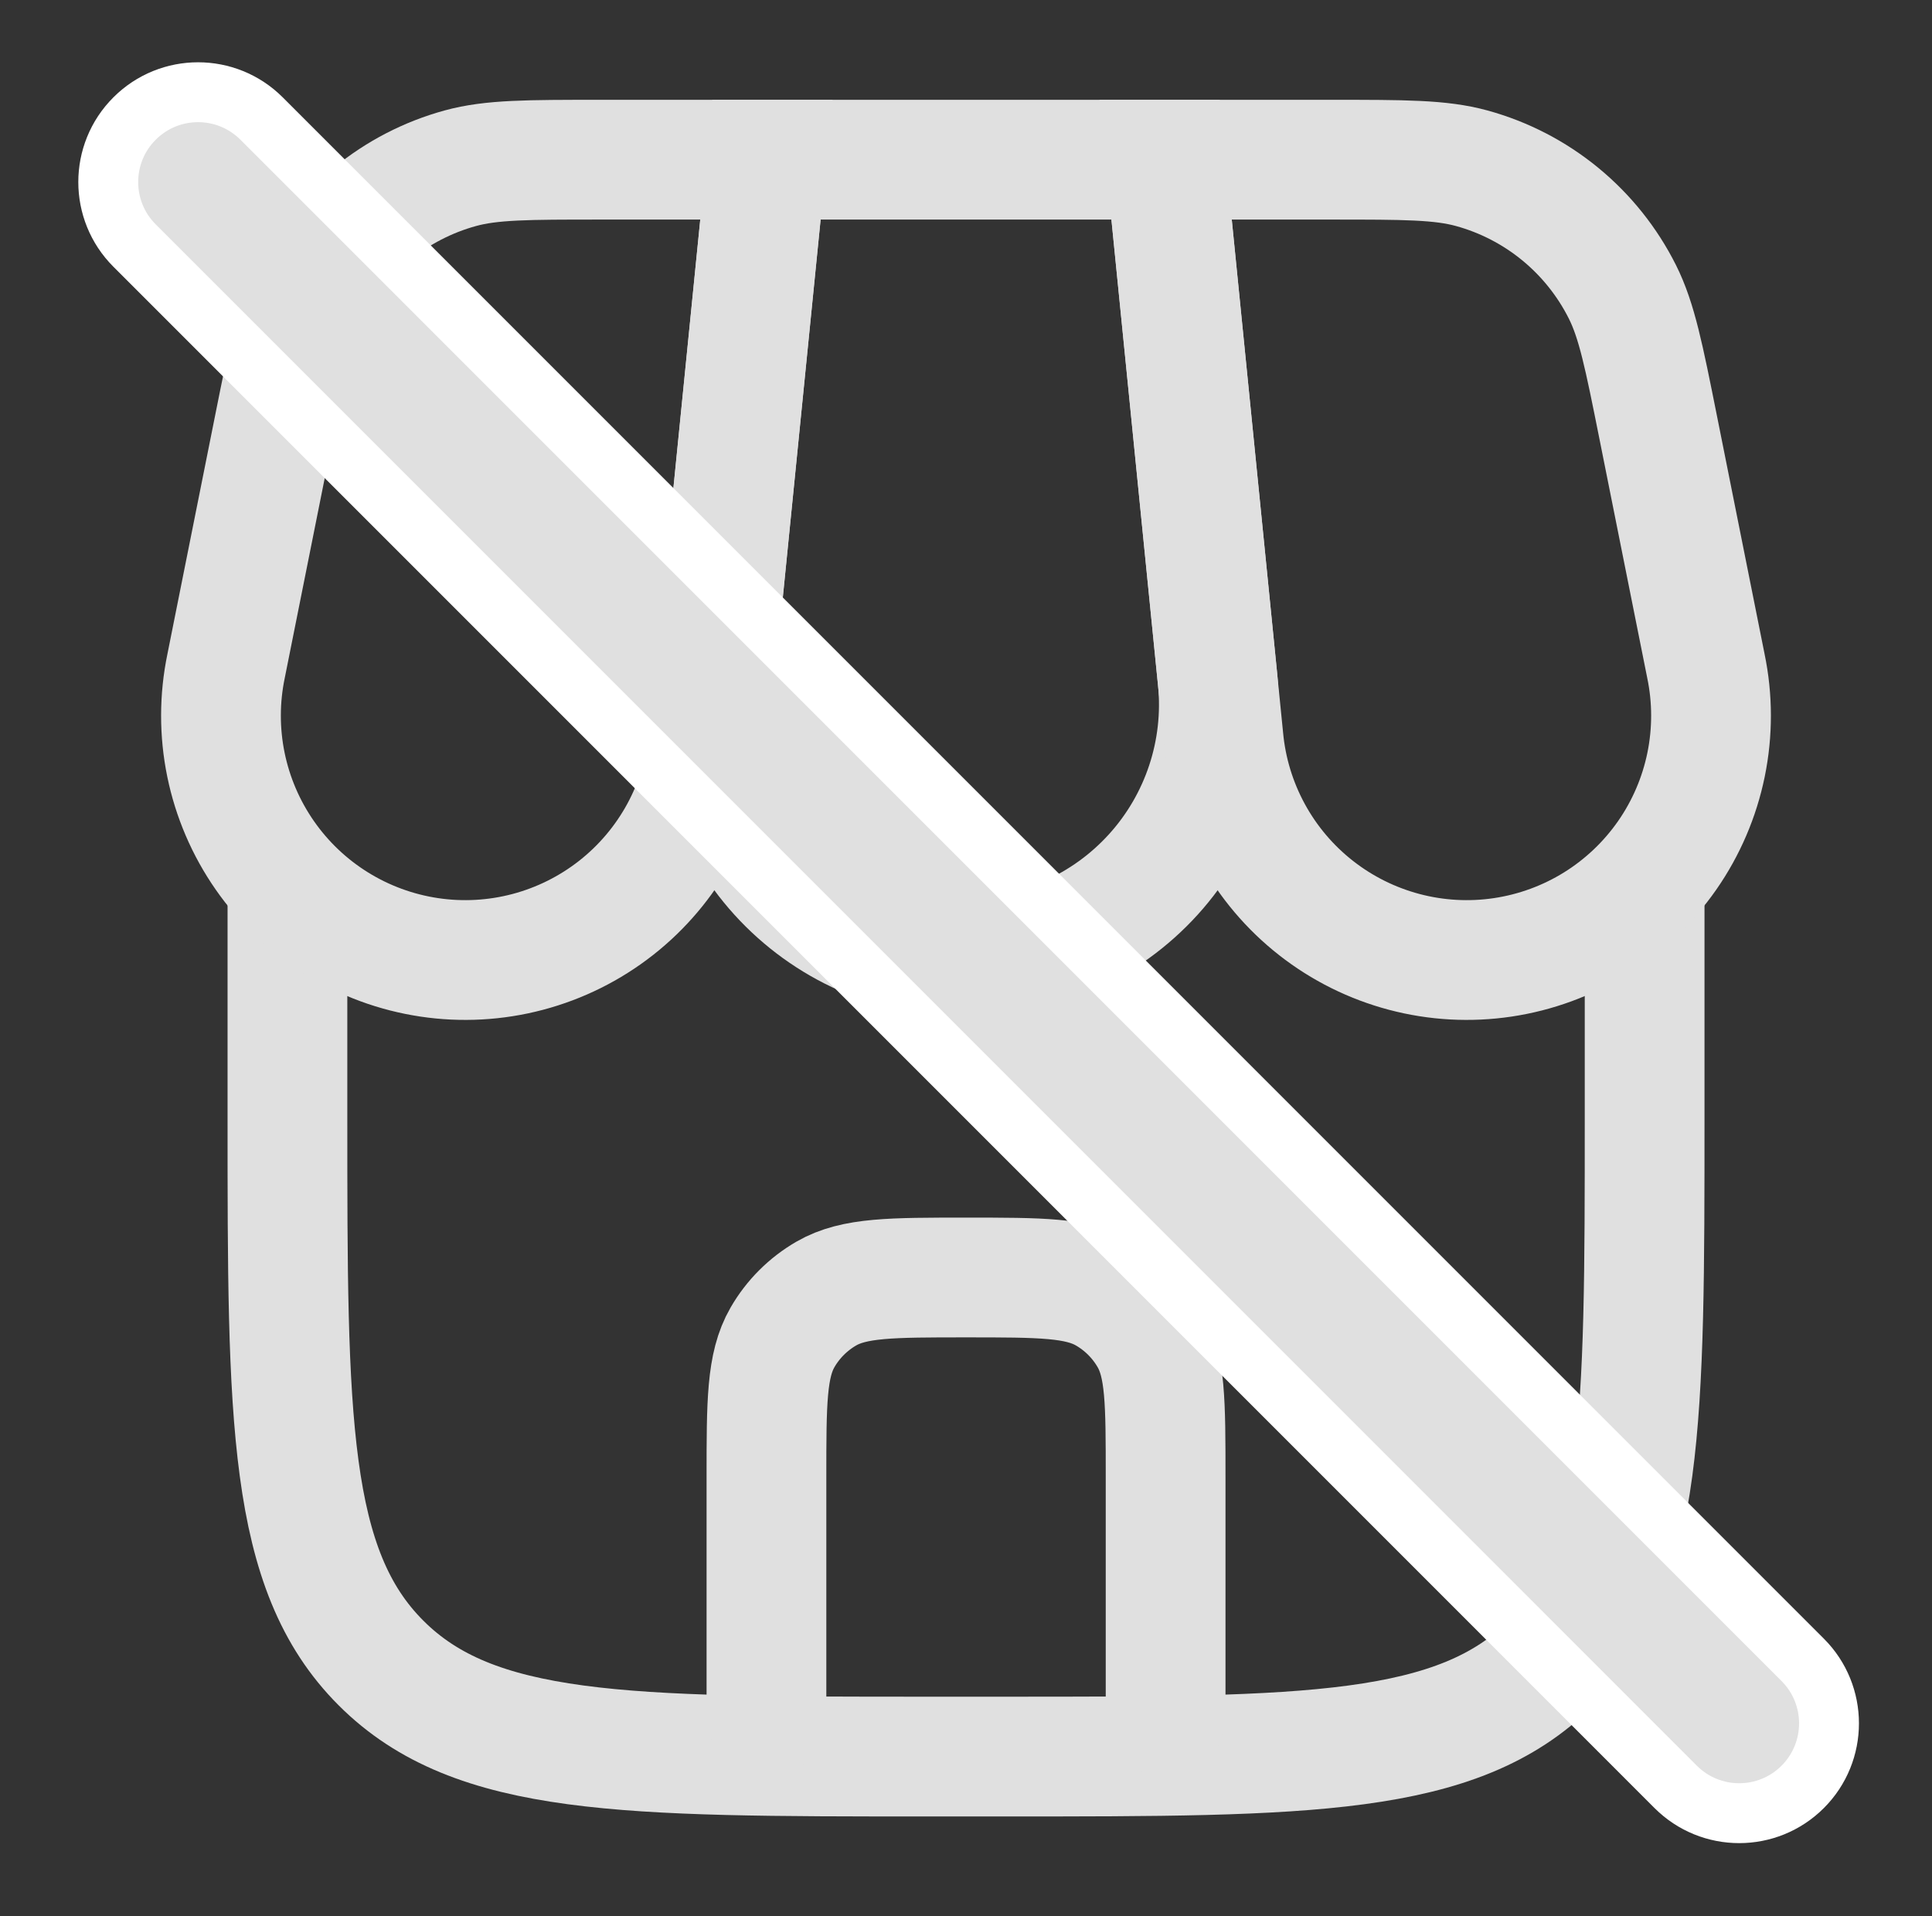 <svg width="121" height="120" viewBox="0 0 121 120" fill="none" xmlns="http://www.w3.org/2000/svg">
<rect x="0" y="0" width="121" height="120" fill="#333333" stroke="none"/>
<path d="M18.002 55V70C18.002 88.855 18.002 98.285 23.862 104.14C29.717 110 39.147 110 58.002 110H63.002C81.857 110 91.287 110 97.142 104.14C103.002 98.285 103.002 88.855 103.002 70V55" stroke="#E0E0E0" stroke-width="7.5"/>
<path d="M48.002 10H73.001L76.261 42.585C76.476 44.783 76.229 47.003 75.534 49.1C74.84 51.198 73.715 53.127 72.23 54.763C70.746 56.399 68.936 57.707 66.916 58.602C64.896 59.497 62.711 59.959 60.502 59.959C58.292 59.959 56.107 59.497 54.087 58.602C52.068 57.707 50.257 56.399 48.773 54.763C47.288 53.127 46.163 51.198 45.469 49.1C44.775 47.003 44.527 44.783 44.742 42.585L48.002 10Z" stroke="#E0E0E0" stroke-width="7.5"/>
<path d="M17.15 26.755C18.04 22.305 18.485 20.08 19.39 18.275C20.333 16.395 21.661 14.735 23.287 13.401C24.913 12.068 26.802 11.091 28.83 10.535C30.78 10 33.05 10 37.59 10H48L44.375 46.225C44.184 48.298 43.571 50.31 42.575 52.139C41.579 53.967 40.221 55.572 38.583 56.857C36.944 58.142 35.061 59.079 33.048 59.611C31.035 60.143 28.935 60.259 26.876 59.95C24.817 59.642 22.843 58.917 21.074 57.82C19.304 56.722 17.778 55.275 16.588 53.567C15.397 51.859 14.568 49.926 14.15 47.886C13.733 45.847 13.736 43.743 14.16 41.705L17.15 26.755ZM103.85 26.755C102.96 22.305 102.515 20.08 101.61 18.275C100.667 16.395 99.339 14.735 97.713 13.401C96.087 12.068 94.198 11.091 92.17 10.535C90.22 10 87.95 10 83.41 10H73L76.625 46.225C76.816 48.298 77.429 50.31 78.425 52.139C79.421 53.967 80.779 55.572 82.418 56.857C84.056 58.142 85.939 59.079 87.952 59.611C89.965 60.143 92.065 60.259 94.124 59.95C96.183 59.642 98.158 58.917 99.927 57.82C101.696 56.722 103.222 55.275 104.413 53.567C105.603 51.859 106.432 49.926 106.85 47.886C107.267 45.847 107.264 43.743 106.84 41.705L103.85 26.755Z" stroke="#E0E0E0" stroke-width="7.5"/>
<path d="M48.002 107.499V92.499C48.002 87.825 48.002 85.49 49.007 83.749C49.665 82.609 50.612 81.663 51.752 81.004C53.492 79.999 55.827 79.999 60.502 79.999C65.177 79.999 67.512 79.999 69.252 81.004C70.392 81.663 71.339 82.609 71.997 83.749C73.002 85.49 73.002 87.825 73.002 92.499V107.499" stroke="#E0E0E0" stroke-width="7.5" stroke-linecap="round"/>
<path d="M8.427 7.423C6.23 9.619 6.23 13.181 8.427 15.377L104.947 111.898C107.144 114.094 110.705 114.094 112.902 111.898C115.099 109.701 115.099 106.139 112.902 103.943L16.382 7.423C14.185 5.226 10.624 5.226 8.427 7.423Z" fill="#E0E0E0" stroke="white" stroke-width="3.75"/>
</svg>
